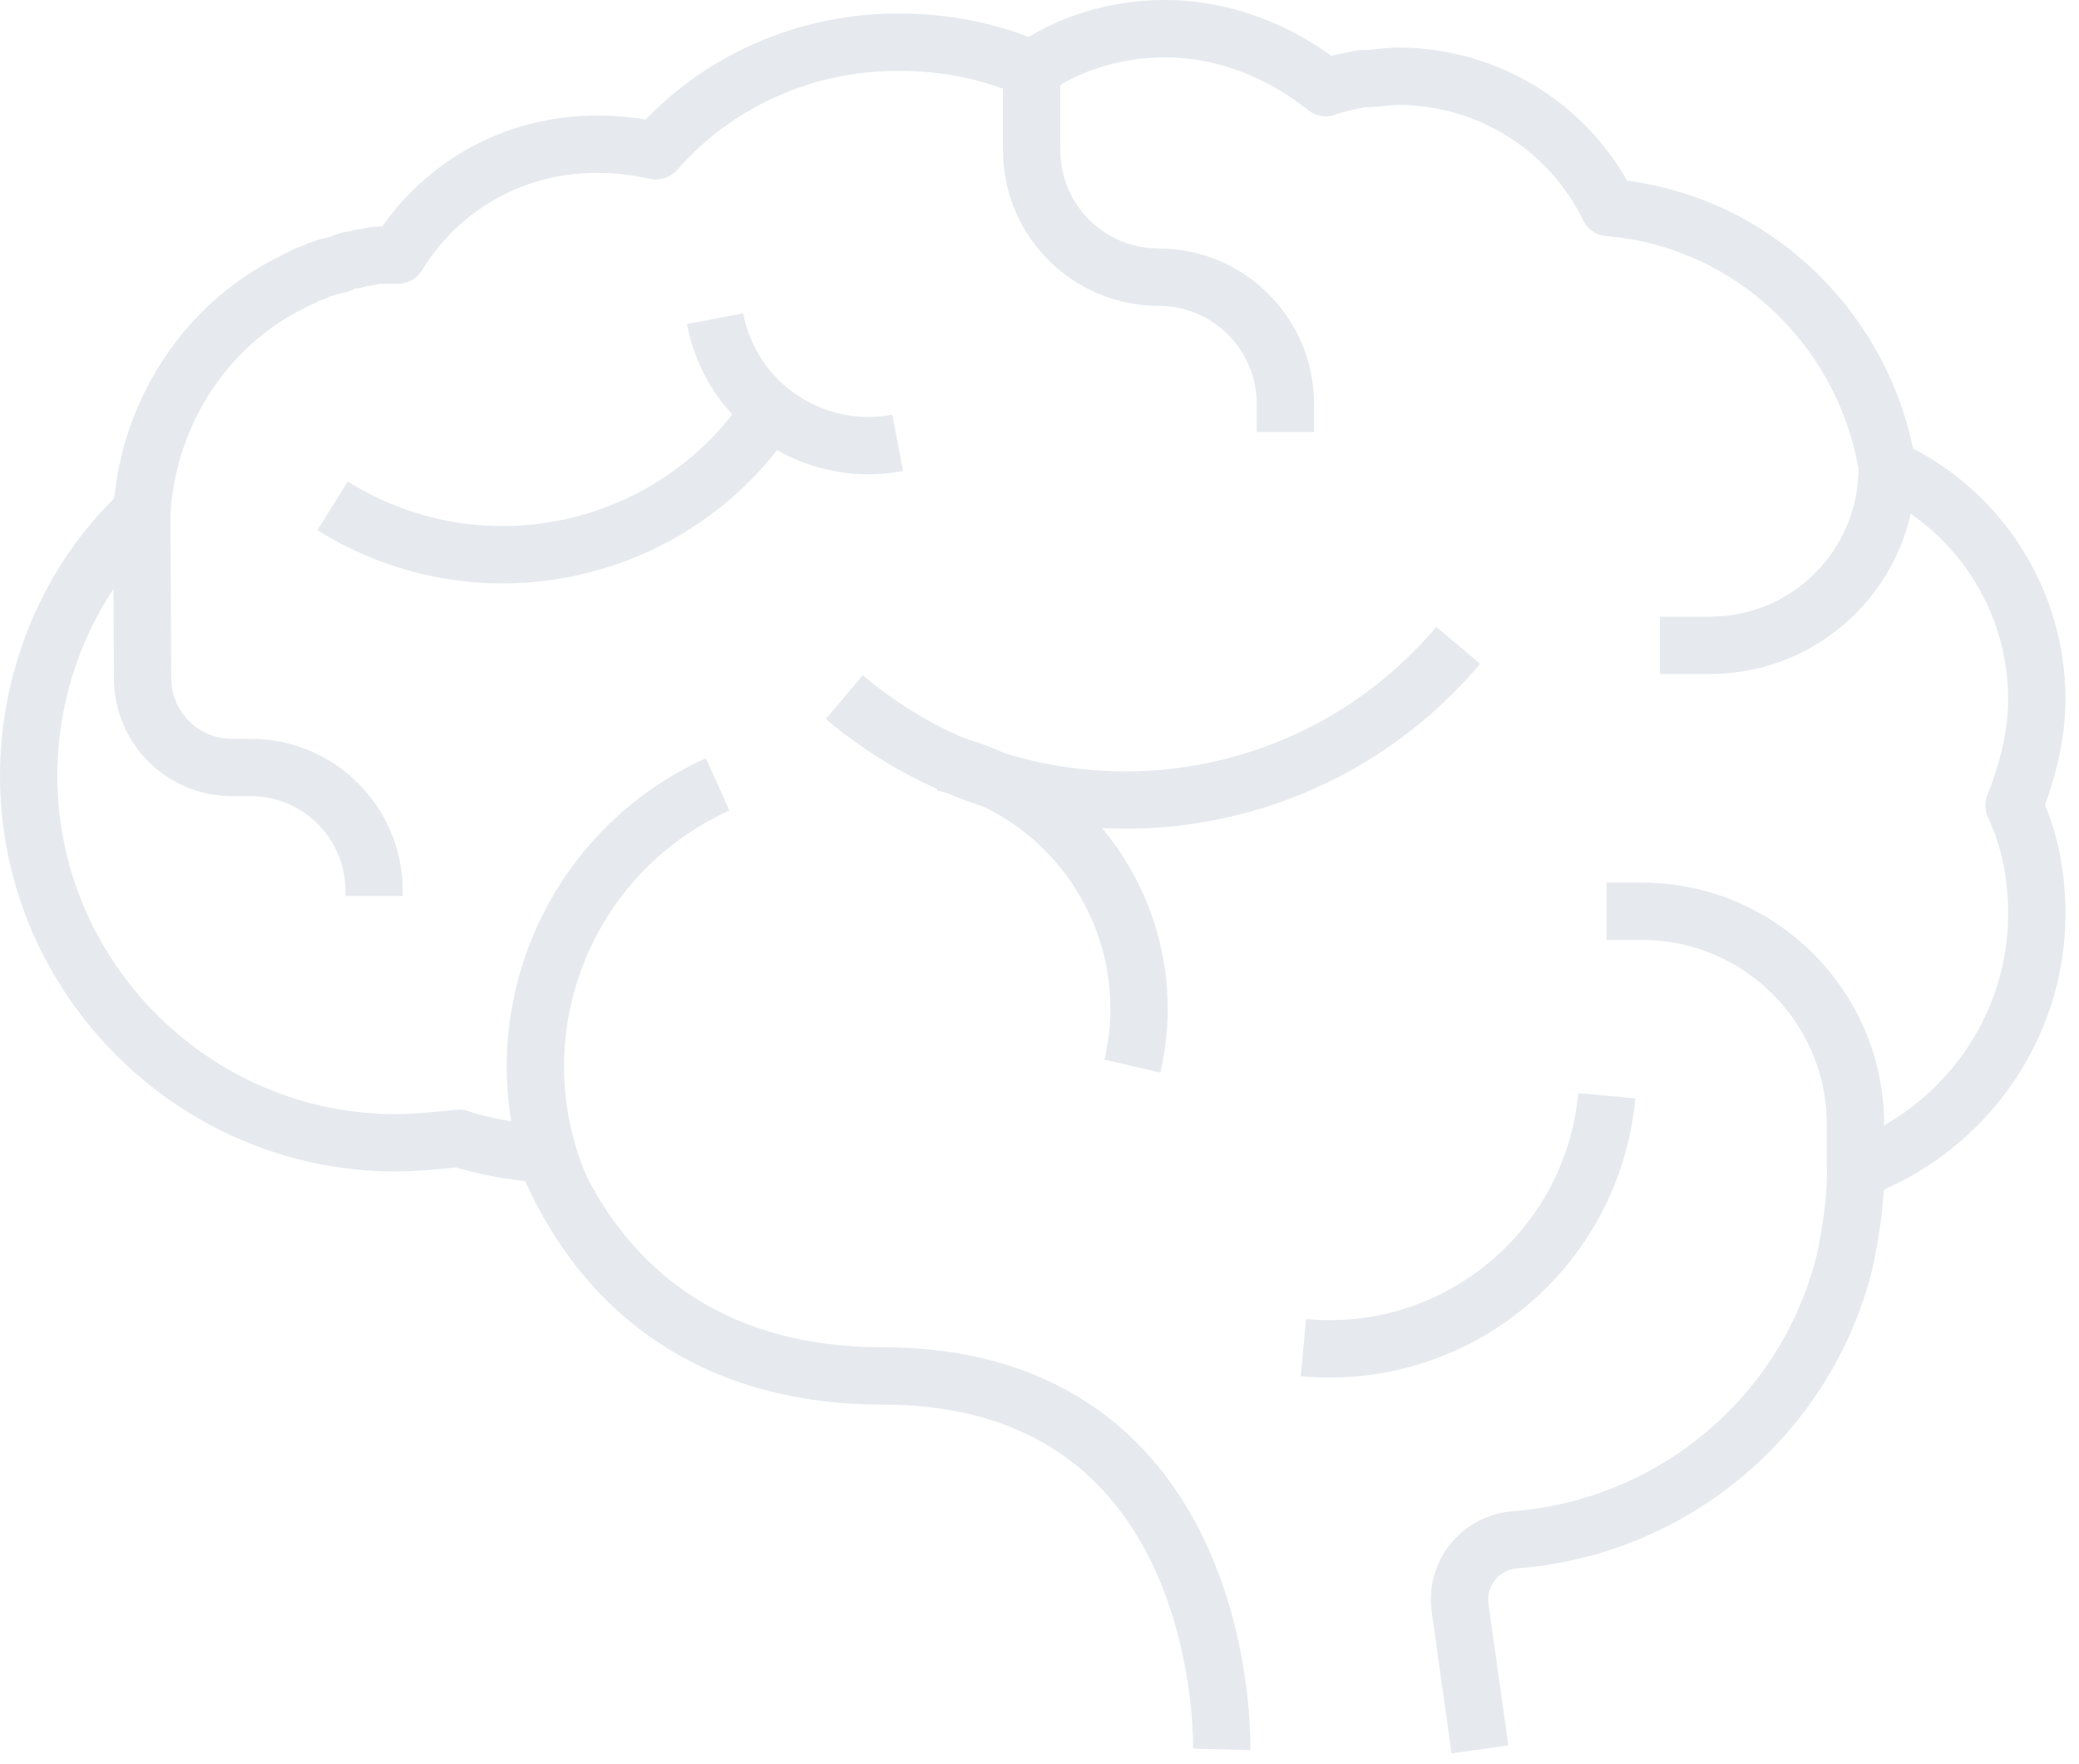 <svg width="145" height="123" viewBox="0 0 145 123" fill="none" xmlns="http://www.w3.org/2000/svg">
<path d="M103.217 122L101.834 112.12C101.503 109.742 103.254 107.567 105.65 107.383C116.378 106.572 125.871 99.033 128.636 88.065C129.116 85.853 129.429 83.641 129.429 81.595C136.858 78.903 142.056 71.807 142.056 63.751C142.056 61.06 141.576 58.535 140.47 56.175C141.411 53.816 142.056 51.272 142.056 48.747C142.056 41.797 137.945 35.475 131.641 32.636C130.056 22.848 122.019 15.272 112.212 14.479C109.521 8.949 103.844 5.318 97.521 5.318C96.728 5.318 95.936 5.484 95.162 5.484H94.996C94.203 5.65 93.263 5.797 92.47 6.111C89.318 3.585 85.374 2 81.263 2C77.945 2 74.627 2.94 71.954 4.839C69.115 3.567 65.963 2.94 62.645 2.94C56.175 2.94 50.019 5.631 45.742 10.516C44.323 10.203 43.051 10.055 41.632 10.055C35.954 10.055 30.737 12.894 27.733 17.797C27.567 17.797 27.253 17.797 27.106 17.797C26.793 17.797 26.479 17.797 26.313 17.797C26 17.797 25.687 17.963 25.373 17.963C25.06 17.963 24.894 18.129 24.581 18.129C24.267 18.129 23.954 18.295 23.641 18.442C23.327 18.442 23.161 18.608 22.848 18.608C22.535 18.774 22.221 18.774 22.055 18.922C21.742 19.088 21.429 19.088 21.263 19.235C21.097 19.401 20.784 19.401 20.636 19.548C20.323 19.714 20.009 19.862 19.696 20.028C14.166 23.032 10.387 28.876 9.908 35.493V35.659C4.839 40.36 2 47.161 2 54.111C2 68.157 13.521 79.696 27.585 79.696C29.005 79.696 30.59 79.53 32.009 79.383C33.908 80.01 35.954 80.323 38 80.489C42.111 90.59 50.313 95.954 61.521 95.954C85.945 95.954 85.208 122 85.208 122" stroke="#E6EAEE" stroke-width="4" stroke-miterlimit="10" stroke-linejoin="round"/>
<path d="M9.889 35.623L9.944 47.291C9.944 50.738 12.727 53.522 16.174 53.522H17.483C22.239 53.522 26.091 57.374 26.091 62.13V62.48" stroke="#E6EAEE" stroke-width="4" stroke-miterlimit="10" stroke-linejoin="round"/>
<path d="M129.411 81.578V78.444C129.411 70.223 122.738 63.55 114.517 63.55H112.047" stroke="#E6EAEE" stroke-width="4" stroke-miterlimit="10" stroke-linejoin="round"/>
<path d="M23.197 35.274C33.686 41.836 47.474 38.647 54.036 28.159" stroke="#E6EAEE" stroke-width="4" stroke-miterlimit="10" stroke-linejoin="round"/>
<path d="M58.885 48.618C71.714 59.457 90.866 57.835 101.705 45.005" stroke="#E6EAEE" stroke-width="4" stroke-miterlimit="10" stroke-linejoin="round"/>
<path d="M65.797 53.17C75.29 55.382 81.189 64.857 78.977 74.35" stroke="#E6EAEE" stroke-width="4" stroke-miterlimit="10" stroke-linejoin="round"/>
<path d="M39.253 83.235C34.35 72.359 39.198 59.604 50.055 54.7" stroke="#E6EAEE" stroke-width="4" stroke-miterlimit="10" stroke-linejoin="round"/>
<path d="M49.871 22.22C50.995 28.137 56.691 32.008 62.608 30.884" stroke="#E6EAEE" stroke-width="4" stroke-miterlimit="10" stroke-linejoin="round"/>
<path d="M90.904 93.982C101.614 94.977 111.07 87.124 112.066 76.415" stroke="#E6EAEE" stroke-width="4" stroke-miterlimit="10" stroke-linejoin="round"/>
<path d="M71.953 4.839V10.48C71.953 15.364 75.916 19.328 80.801 19.328C85.686 19.328 89.649 23.291 89.649 28.175V30.13" stroke="#E6EAEE" stroke-width="4" stroke-miterlimit="10" stroke-linejoin="round"/>
<path d="M131.622 32.636C131.622 39.474 126.092 45.004 119.253 45.004H115.77" stroke="#E6EAEE" stroke-width="4" stroke-miterlimit="10" stroke-linejoin="round"/>
</svg>
